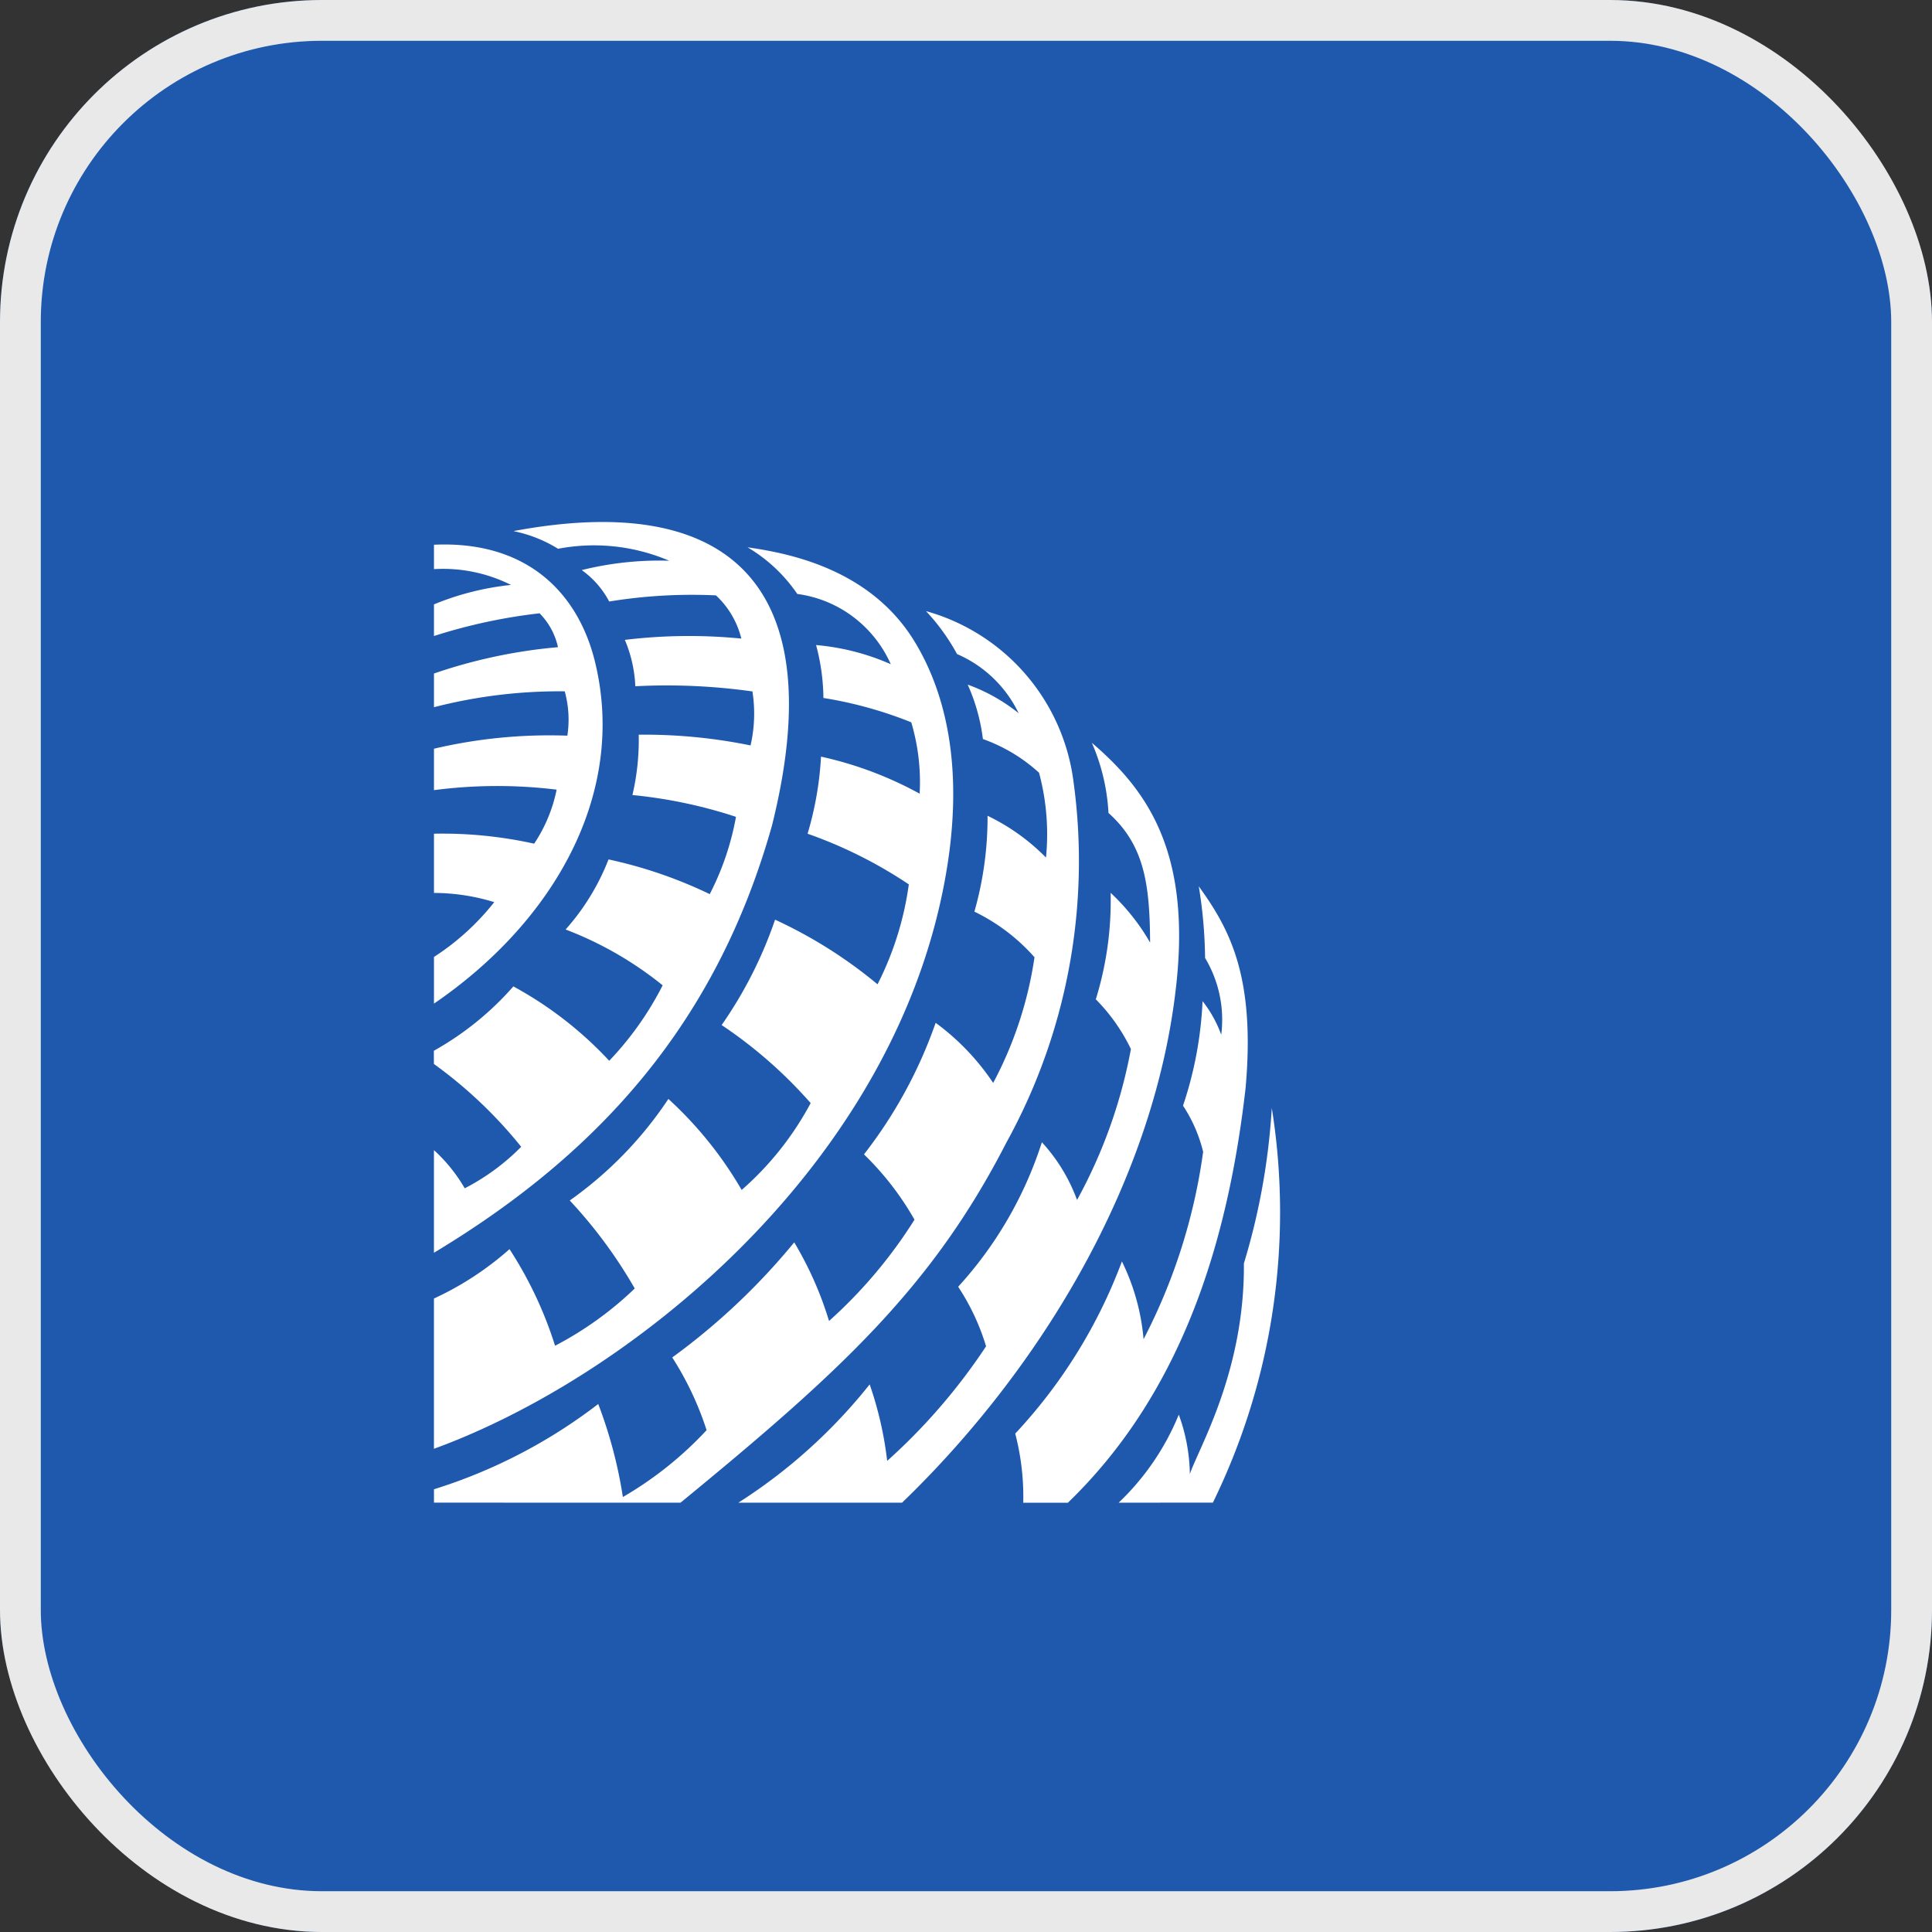 <svg xmlns="http://www.w3.org/2000/svg" width="90" height="90" viewBox="0 0 90 90">
  <rect x="0" y="0" width="90" height="90" fill="#333333" stroke="none"/>
  <g id="Group_15608" data-name="Group 15608" transform="translate(1191 -13325)">
    <g id="Group_15599" data-name="Group 15599" transform="translate(-630 -219)">
      <g id="Rectangle_3882" data-name="Rectangle 3882" transform="translate(-561 13544)" fill="#1e59ae" stroke="#e9e9e9" stroke-width="1.9">
        <rect width="90" height="90" rx="15" stroke="none"/>
        <rect x="0.95" y="0.95" width="88.1" height="88.1" rx="14.05" fill="none"/>
      </g>
    </g>
    <g id="Group_15609" data-name="Group 15609" transform="translate(-1818.844 12730.637)">
      <path id="Path_21082" data-name="Path 21082" d="M648.06,619.739c4.407-.2,6.722,2.323,7.49,5.409,1.521,6.121-1.85,12.114-7.49,15.967v-2.173a11.591,11.591,0,0,0,2.808-2.554,9.653,9.653,0,0,0-2.808-.429V633.2a19.74,19.74,0,0,1,4.667.465,7.046,7.046,0,0,0,1.047-2.517,22.719,22.719,0,0,0-5.714.023v-1.93a23.537,23.537,0,0,1,6.214-.608,4.964,4.964,0,0,0-.122-2.065,23.444,23.444,0,0,0-6.092.739v-1.569a24.217,24.217,0,0,1,5.777-1.227,3.233,3.233,0,0,0-.858-1.578,25.529,25.529,0,0,0-4.919,1.058v-1.474a12.9,12.9,0,0,1,3.588-.906,7.058,7.058,0,0,0-3.588-.736Z" fill="#fff"/>
      <path id="Path_21083" data-name="Path 21083" d="M651.781,619.1c10.176-1.9,14.791,2.642,12.026,13.715-2.559,9.107-7.962,15.223-15.748,19.906V647.94a7.469,7.469,0,0,1,1.434,1.779,10.352,10.352,0,0,0,2.63-1.934,20.874,20.874,0,0,0-4.065-3.857c0,.012-.007-.587,0-.619a13.973,13.973,0,0,0,3.7-2.995,17.49,17.49,0,0,1,4.466,3.464,14.776,14.776,0,0,0,2.489-3.515,16.559,16.559,0,0,0-4.521-2.6,10.8,10.8,0,0,0,2-3.265,21.038,21.038,0,0,1,4.714,1.617,12.777,12.777,0,0,0,1.223-3.6,22.3,22.3,0,0,0-4.824-1.016,11.262,11.262,0,0,0,.293-2.811,24.7,24.7,0,0,1,5.21.5,6.653,6.653,0,0,0,.087-2.515,28.517,28.517,0,0,0-5.455-.242,6.22,6.22,0,0,0-.488-2.16,24.854,24.854,0,0,1,5.426-.06,4.076,4.076,0,0,0-1.182-2.013,23.929,23.929,0,0,0-4.973.286,4.2,4.2,0,0,0-1.279-1.464,14.984,14.984,0,0,1,4.073-.436,8.91,8.91,0,0,0-5.176-.557,6.3,6.3,0,0,0-2.055-.818" fill="#fff"/>
      <path id="Path_21084" data-name="Path 21084" d="M669.345,625.306a10.967,10.967,0,0,0-3.485-.894,9.824,9.824,0,0,1,.342,2.465,19,19,0,0,1,4.092,1.134,9.758,9.758,0,0,1,.391,3.325,17.171,17.171,0,0,0-4.595-1.726,15.413,15.413,0,0,1-.626,3.591,20.938,20.938,0,0,1,4.716,2.36,14.639,14.639,0,0,1-1.457,4.655,21.622,21.622,0,0,0-4.773-3.011,19.729,19.729,0,0,1-2.489,4.909,21.237,21.237,0,0,1,4.147,3.635,14.343,14.343,0,0,1-3.214,4.047,17.9,17.9,0,0,0-3.414-4.24,17.964,17.964,0,0,1-4.595,4.73,22.116,22.116,0,0,1,3.028,4.1,16.08,16.08,0,0,1-3.712,2.667,18.34,18.34,0,0,0-2.122-4.5,14.337,14.337,0,0,1-3.52,2.3v7c9.044-3.3,20.833-12.784,23.625-25.617,1.363-6.242-.007-10.019-1.291-12.077-2.115-3.375-5.979-4.047-7.727-4.3a7.253,7.253,0,0,1,2.319,2.173,5.534,5.534,0,0,1,2.605,1.068,5.6,5.6,0,0,1,1.755,2.216" fill="#fff"/>
      <path id="Path_21085" data-name="Path 21085" d="M648.06,664.362v-.623a24.545,24.545,0,0,0,7.652-3.972,21.115,21.115,0,0,1,1.148,4.333,16.9,16.9,0,0,0,3.9-3.114,14.514,14.514,0,0,0-1.6-3.388,30.74,30.74,0,0,0,5.682-5.361,16.384,16.384,0,0,1,1.622,3.662,22.175,22.175,0,0,0,3.981-4.719,13.571,13.571,0,0,0-2.354-3.042,21.5,21.5,0,0,0,3.339-6.128,11.167,11.167,0,0,1,2.68,2.8,17.994,17.994,0,0,0,1.925-5.854,8.9,8.9,0,0,0-2.8-2.125,16.018,16.018,0,0,0,.613-4.466,9.737,9.737,0,0,1,2.722,1.946,11,11,0,0,0-.324-3.952,7.716,7.716,0,0,0-2.615-1.569,8.758,8.758,0,0,0-.708-2.534,8.245,8.245,0,0,1,2.374,1.332,5.682,5.682,0,0,0-2.871-2.757,9.634,9.634,0,0,0-1.445-2,9.5,9.5,0,0,1,6.833,7.678,27.146,27.146,0,0,1-3.084,17.07c-3.473,6.773-7.75,10.685-15.185,16.785Z" fill="#fff"/>
      <path id="Path_21086" data-name="Path 21086" d="M662.24,664.363a24.925,24.925,0,0,0,6.116-5.509,16.681,16.681,0,0,1,.816,3.563,27.635,27.635,0,0,0,4.607-5.338,10.568,10.568,0,0,0-1.3-2.774,18.218,18.218,0,0,0,3.9-6.732,8.086,8.086,0,0,1,1.638,2.689,23.419,23.419,0,0,0,2.509-7.03,8.563,8.563,0,0,0-1.635-2.317,15.515,15.515,0,0,0,.69-4.961,9.943,9.943,0,0,1,1.839,2.317c-.012-2.772-.288-4.555-1.938-6.037a9.443,9.443,0,0,0-.775-3.268c2.425,2.081,4.572,4.845,3.959,11.017-.931,9.312-6.373,18.184-12.8,24.38Z" fill="#fff"/>
      <path id="Path_21087" data-name="Path 21087" d="M679.956,664.363a11.852,11.852,0,0,0,2.8-4.1,8.353,8.353,0,0,1,.516,2.768c.394-1.184,2.56-4.77,2.517-9.812a31.286,31.286,0,0,0,1.3-7.24,30.769,30.769,0,0,1-2.745,18.383Z" fill="#fff"/>
      <path id="Path_21088" data-name="Path 21088" d="M684.734,642.562a5.589,5.589,0,0,0-.753-3.574,21.8,21.8,0,0,0-.293-3.336c1.431,1.98,2.645,4.19,2.18,9.4-.807,7.049-2.91,14.131-8.278,19.314h-2.079a11.661,11.661,0,0,0-.374-3.221,24.045,24.045,0,0,0,4.97-8.019,10.187,10.187,0,0,1,1.009,3.622,26.809,26.809,0,0,0,2.775-8.729,6.853,6.853,0,0,0-.937-2.15,17.712,17.712,0,0,0,.91-4.869,5.653,5.653,0,0,1,.87,1.565" fill="#fff"/>
      <path id="Path_21089" data-name="Path 21089" d="M697.633,664.362v-50H648.055v4.123c7.085-2.272,21.2-.981,29.388,6.438,6.655,6.037,11.208,13.679,11.771,24.212a32.178,32.178,0,0,1-2.868,15.227Z" fill="#1e59ae"/>
    </g>
  </g>
</svg>
